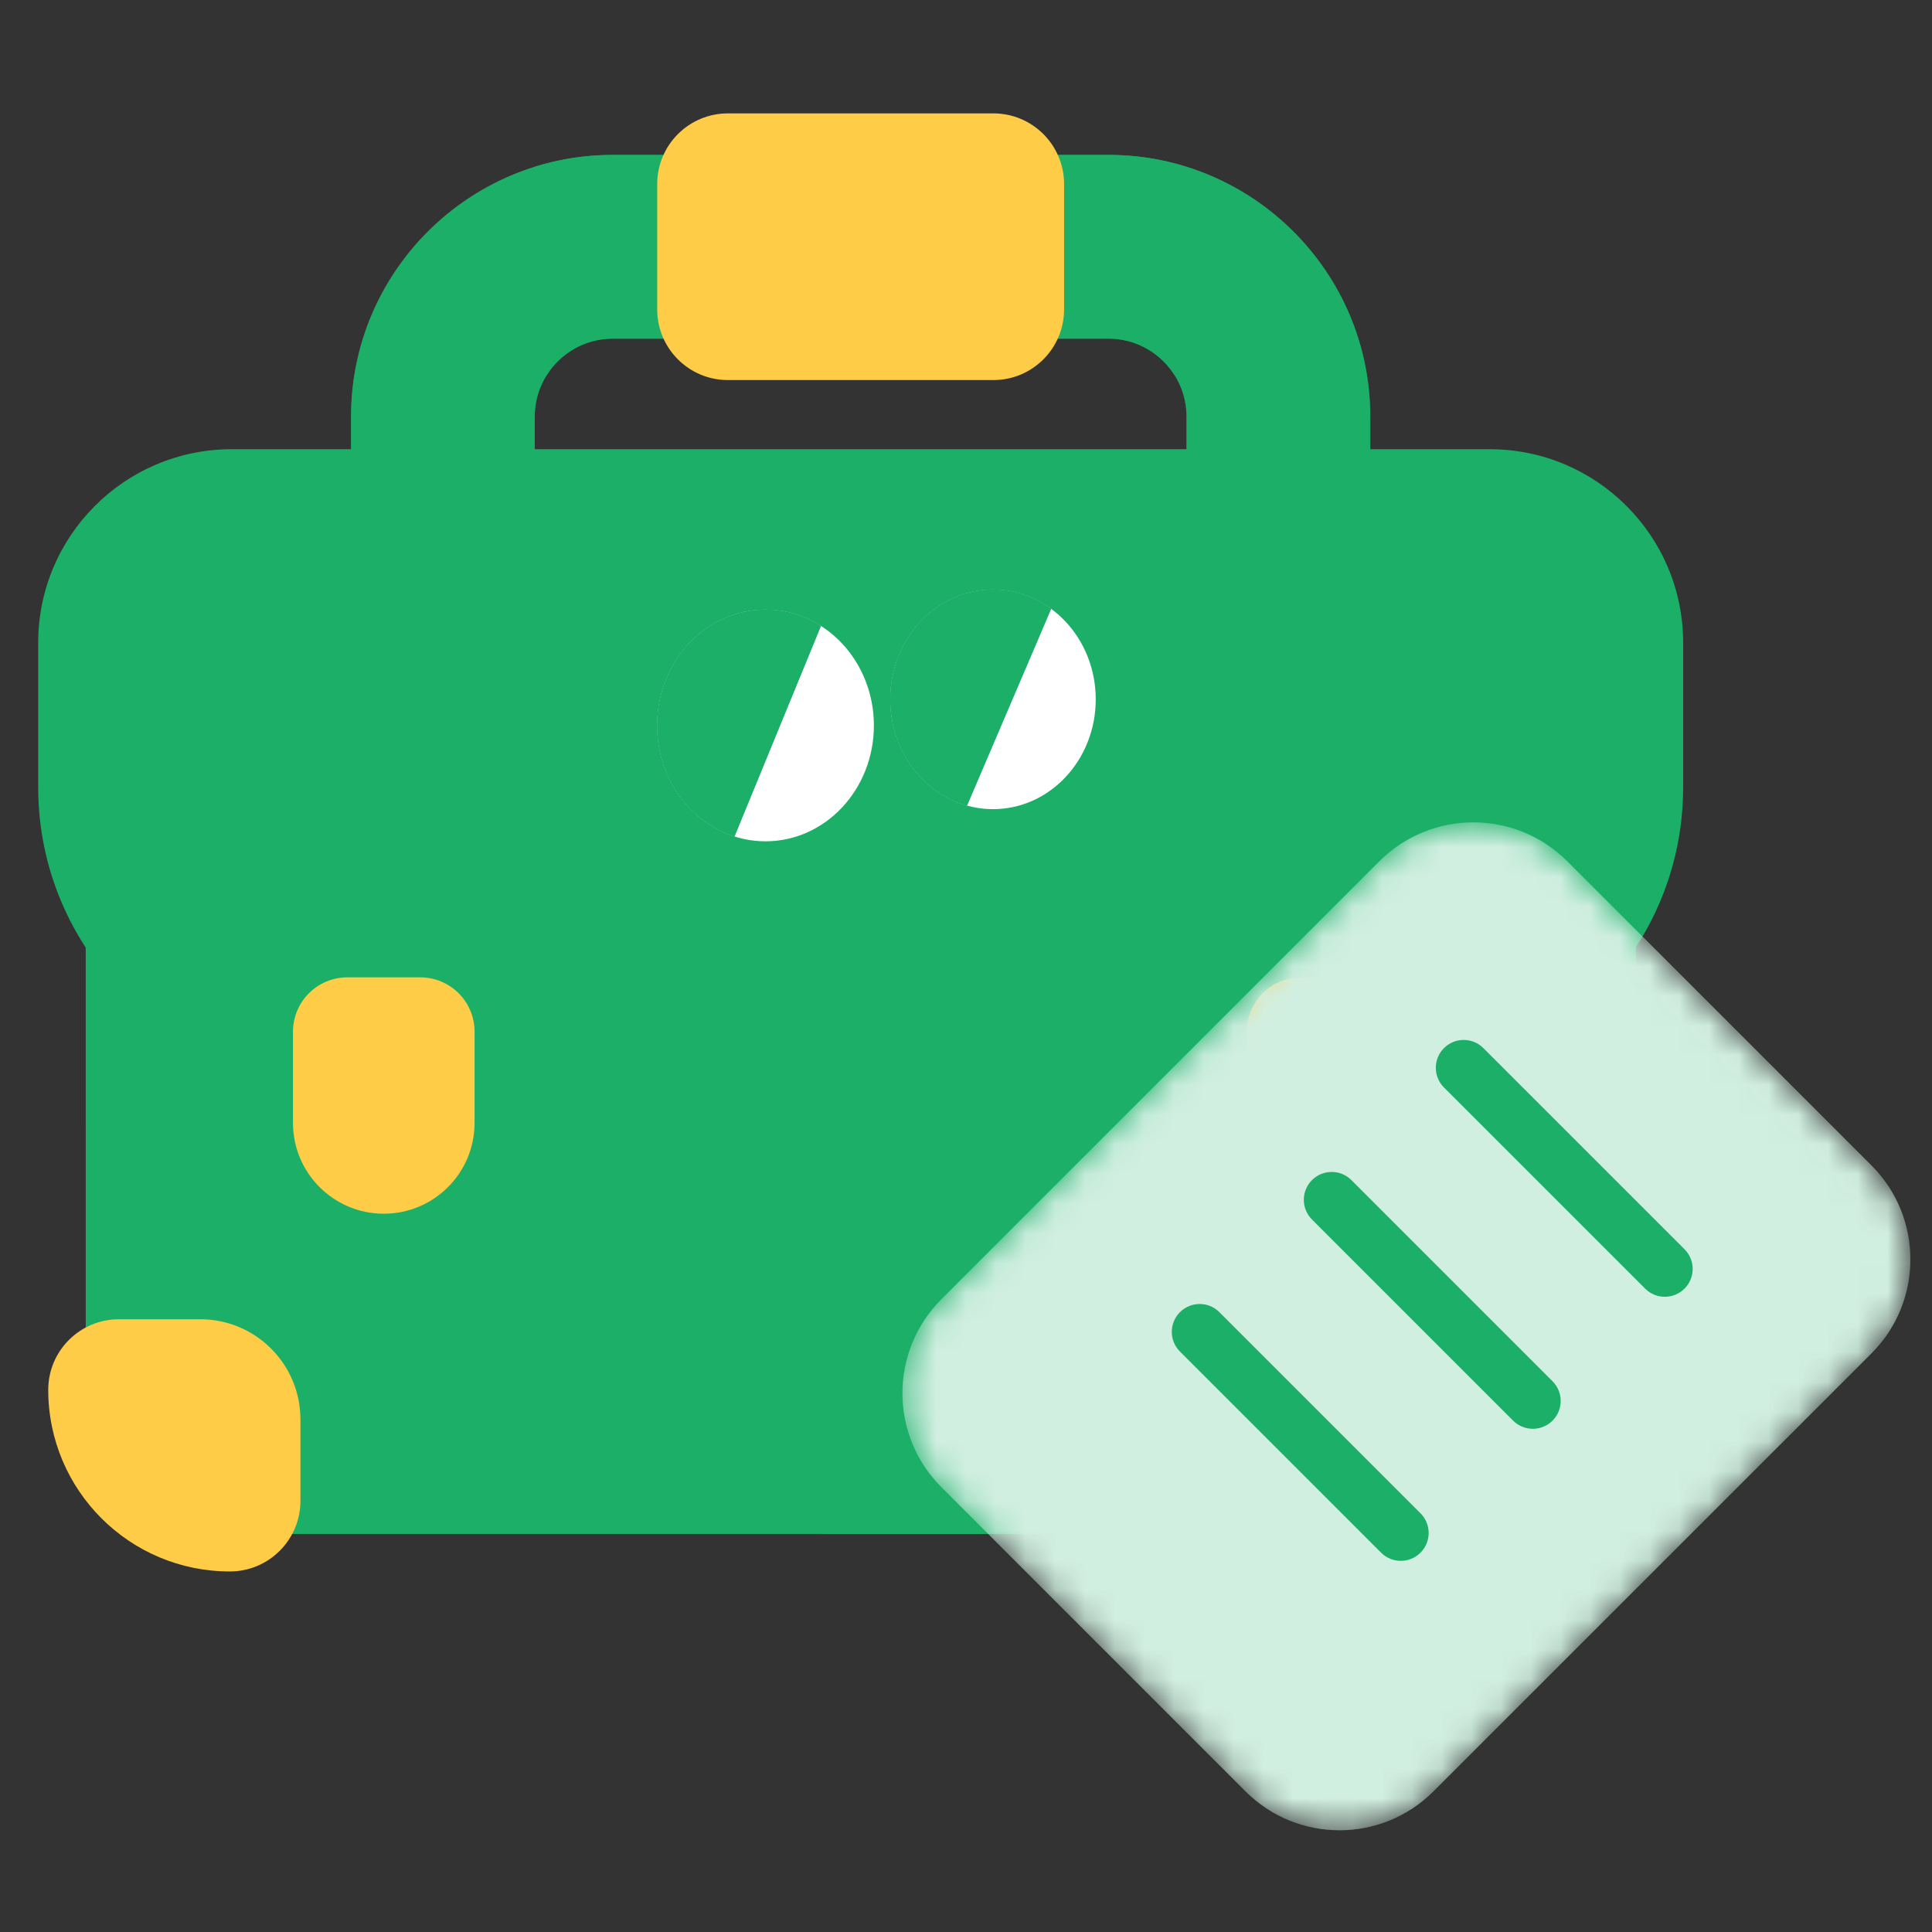 <svg width="65" height="65" viewBox="0 0 65 65" fill="none" xmlns="http://www.w3.org/2000/svg">
<rect x="0" y="0" width="65" height="65" fill="#333333" stroke="none"/>
<g clip-path="url(#clip0_328_15834)">
<path d="M43.01 25.78C41.303 25.78 39.919 24.396 39.919 22.69V14.014C39.919 12.569 38.743 11.393 37.298 11.393H20.613C19.168 11.393 17.991 12.569 17.991 14.014V22.689C17.991 24.396 16.608 25.78 14.901 25.78C13.194 25.78 11.81 24.396 11.81 22.689V14.014C11.81 9.161 15.759 5.212 20.613 5.212H37.298C42.152 5.212 46.101 9.161 46.101 14.014V22.689C46.1 24.396 44.717 25.78 43.01 25.78Z" fill="#1BAF68"/>
<g style="mix-blend-mode:multiply" opacity="0.5">
<path d="M43.01 25.78C41.303 25.78 39.919 24.396 39.919 22.69V14.014C39.919 12.569 38.743 11.393 37.298 11.393H20.613C19.168 11.393 17.991 12.569 17.991 14.014V22.689C17.991 24.396 16.608 25.78 14.901 25.78C13.194 25.78 11.81 24.396 11.81 22.689V14.014C11.81 9.161 15.759 5.212 20.613 5.212H37.298C42.152 5.212 46.101 9.161 46.101 14.014V22.689C46.1 24.396 44.717 25.78 43.01 25.78Z" fill="#1BAF68"/>
</g>
<g style="mix-blend-mode:multiply" opacity="0.5">
<path d="M20.613 5.212C19.71 5.212 18.839 5.349 18.018 5.603C18.001 5.798 17.99 5.995 17.99 6.195V10.41C17.99 11.193 18.13 11.944 18.384 12.64C18.847 11.893 19.671 11.393 20.613 11.393H37.297C38.239 11.393 39.063 11.893 39.526 12.64C39.781 11.944 39.92 11.193 39.92 10.41V6.195C39.92 5.995 39.909 5.798 39.892 5.603C39.071 5.349 38.2 5.212 37.297 5.212H20.613Z" fill="#1BAF68"/>
</g>
<path d="M33.422 3.815H24.489C23.176 3.815 22.111 4.88 22.111 6.193V10.409C22.111 11.722 23.176 12.787 24.489 12.787H33.422C34.735 12.787 35.8 11.722 35.8 10.409V6.193C35.8 4.88 34.735 3.815 33.422 3.815Z" fill="#FFCC47"/>
<path d="M55.03 24.425H2.885V45.939C2.885 49.071 5.424 51.609 8.555 51.609H49.359C52.491 51.609 55.03 49.071 55.03 45.939V24.425H55.03Z" fill="#1BAF68"/>
<g style="mix-blend-mode:multiply">
<path d="M55.03 24.425H2.885V37.772C5.207 39.482 8.073 40.494 11.171 40.494H29.061L28.757 40.797C25.824 43.731 25.46 48.276 27.665 51.609H49.361C52.492 51.609 55.03 49.071 55.03 45.94V24.425Z" fill="#1BAF68"/>
</g>
<path d="M7.732 52.87C9.044 52.87 10.108 51.806 10.108 50.494V47.756C10.108 45.894 8.599 44.385 6.737 44.385H4C2.687 44.385 1.623 45.449 1.623 46.761C1.623 50.135 4.358 52.87 7.732 52.87Z" fill="#FFCC47"/>
<path d="M50.179 52.87C48.867 52.87 47.803 51.806 47.803 50.494V47.756C47.803 45.894 49.312 44.385 51.174 44.385H53.911C55.224 44.385 56.288 45.449 56.288 46.761C56.288 50.135 53.553 52.87 50.179 52.87Z" fill="#FFCC47"/>
<path d="M46.743 36.374H11.171C5.711 36.374 1.285 31.948 1.285 26.488V21.625C1.285 18.029 4.201 15.113 7.797 15.113H50.116C53.712 15.113 56.628 18.029 56.628 21.625V26.488C56.628 31.948 52.202 36.374 46.743 36.374Z" fill="#1BAF68"/>
<g style="mix-blend-mode:multiply">
<path fill-rule="evenodd" clip-rule="evenodd" d="M27.835 29.42C28.221 29.241 28.679 29.41 28.857 29.795C28.977 30.054 29.252 30.476 29.652 30.816C30.044 31.15 30.511 31.366 31.047 31.341C32.175 31.287 32.668 30.447 32.768 30.075C32.878 29.664 33.3 29.421 33.711 29.531C34.121 29.641 34.365 30.063 34.255 30.474C34.043 31.263 33.128 32.783 31.12 32.879C30.087 32.928 29.252 32.497 28.655 31.989C28.066 31.489 27.662 30.878 27.46 30.442C27.282 30.056 27.45 29.599 27.835 29.42Z" fill="#1BAF68"/>
</g>
<ellipse cx="25.755" cy="24.408" rx="3.646" ry="3.897" fill="white"/>
<path fill-rule="evenodd" clip-rule="evenodd" d="M27.618 21.059C27.073 20.711 26.436 20.512 25.755 20.512C23.741 20.512 22.109 22.256 22.109 24.408C22.109 26.172 23.206 27.662 24.71 28.142L27.618 21.059Z" fill="#1BAF68"/>
<g style="mix-blend-mode:multiply">
<path fill-rule="evenodd" clip-rule="evenodd" d="M27.618 21.059C27.073 20.711 26.436 20.512 25.755 20.512C23.741 20.512 22.109 22.256 22.109 24.408C22.109 26.172 23.206 27.662 24.71 28.142L27.618 21.059Z" fill="#1BAF68"/>
</g>
<ellipse cx="33.409" cy="23.529" rx="3.456" ry="3.694" fill="white"/>
<path fill-rule="evenodd" clip-rule="evenodd" d="M35.363 20.482C34.807 20.074 34.134 19.835 33.409 19.835C31.5 19.835 29.953 21.489 29.953 23.529C29.953 25.245 31.048 26.688 32.533 27.102L35.363 20.482Z" fill="#1BAF68"/>
<g style="mix-blend-mode:multiply">
<path fill-rule="evenodd" clip-rule="evenodd" d="M35.363 20.482C34.807 20.074 34.134 19.835 33.409 19.835C31.5 19.835 29.953 21.489 29.953 23.529C29.953 25.245 31.048 26.688 32.533 27.102L35.363 20.482Z" fill="#1BAF68"/>
</g>
<path d="M43.776 32.882H46.228C47.237 32.882 48.056 33.7 48.056 34.71V37.779C48.056 39.466 46.688 40.834 45.002 40.834C43.315 40.834 41.947 39.466 41.947 37.779V34.71C41.947 33.7 42.766 32.882 43.776 32.882Z" fill="#FFCC47"/>
<path d="M14.138 32.882H11.686C10.676 32.882 9.857 33.7 9.857 34.71V37.779C9.857 39.466 11.225 40.834 12.912 40.834C14.599 40.834 15.966 39.466 15.966 37.779V34.71C15.966 33.7 15.148 32.882 14.138 32.882Z" fill="#FFCC47"/>
<mask id="mask0_328_15834" style="mask-type:alpha" maskUnits="userSpaceOnUse" x="30" y="27" width="35" height="35">
<path d="M62.963 45.532L53.804 54.69L48.226 60.267C46.48 62.013 43.65 62.013 41.904 60.267L31.671 50.033C29.925 48.288 29.925 45.457 31.671 43.712L43.346 32.037L46.407 28.976C48.153 27.231 50.983 27.231 52.729 28.976L62.963 39.21C64.708 40.956 64.708 43.786 62.963 45.532Z" fill="#D7F2E5"/>
</mask>
<g mask="url(#mask0_328_15834)">
<path d="M62.963 45.532L53.804 54.69L48.226 60.267C46.48 62.013 43.65 62.013 41.904 60.267L31.671 50.033C29.925 48.288 29.925 45.457 31.671 43.712L43.346 32.037L46.407 28.976C48.153 27.231 50.983 27.231 52.729 28.976L62.963 39.21C64.708 40.956 64.708 43.786 62.963 45.532Z" fill="#1BAF68"/>
<g style="mix-blend-mode:screen" opacity="0.8">
<path d="M62.963 45.532L53.804 54.69L48.226 60.267C46.48 62.013 43.65 62.013 41.904 60.267L31.671 50.033C29.925 48.288 29.925 45.457 31.671 43.712L43.346 32.037L46.407 28.976C48.153 27.231 50.983 27.231 52.729 28.976L62.963 39.21C64.708 40.956 64.708 43.786 62.963 45.532Z" fill="white"/>
</g>
<path d="M56.011 43.629C55.771 43.629 55.531 43.537 55.348 43.354L48.581 36.588C48.215 36.221 48.215 35.628 48.581 35.262C48.947 34.896 49.541 34.896 49.907 35.262L56.674 42.029C57.04 42.395 57.04 42.988 56.674 43.354C56.491 43.537 56.251 43.629 56.011 43.629Z" fill="#1BAF68"/>
<path d="M51.57 48.07C51.33 48.07 51.09 47.979 50.907 47.796L44.14 41.029C43.774 40.663 43.774 40.069 44.14 39.703C44.506 39.337 45.1 39.337 45.466 39.703L52.233 46.47C52.599 46.836 52.599 47.43 52.233 47.796C52.05 47.979 51.81 48.07 51.57 48.07Z" fill="#1BAF68"/>
<path d="M47.128 52.513C46.888 52.513 46.648 52.421 46.465 52.238L39.698 45.471C39.332 45.105 39.332 44.512 39.698 44.146C40.065 43.78 40.658 43.78 41.024 44.146L47.791 50.913C48.157 51.279 48.157 51.872 47.791 52.238C47.608 52.421 47.368 52.513 47.128 52.513Z" fill="#1BAF68"/>
</g>
</g>
<defs>
<clipPath id="clip0_328_15834">
<rect width="64" height="64" fill="white" transform="translate(0.777 0.695)"/>
</clipPath>
</defs>
</svg>
